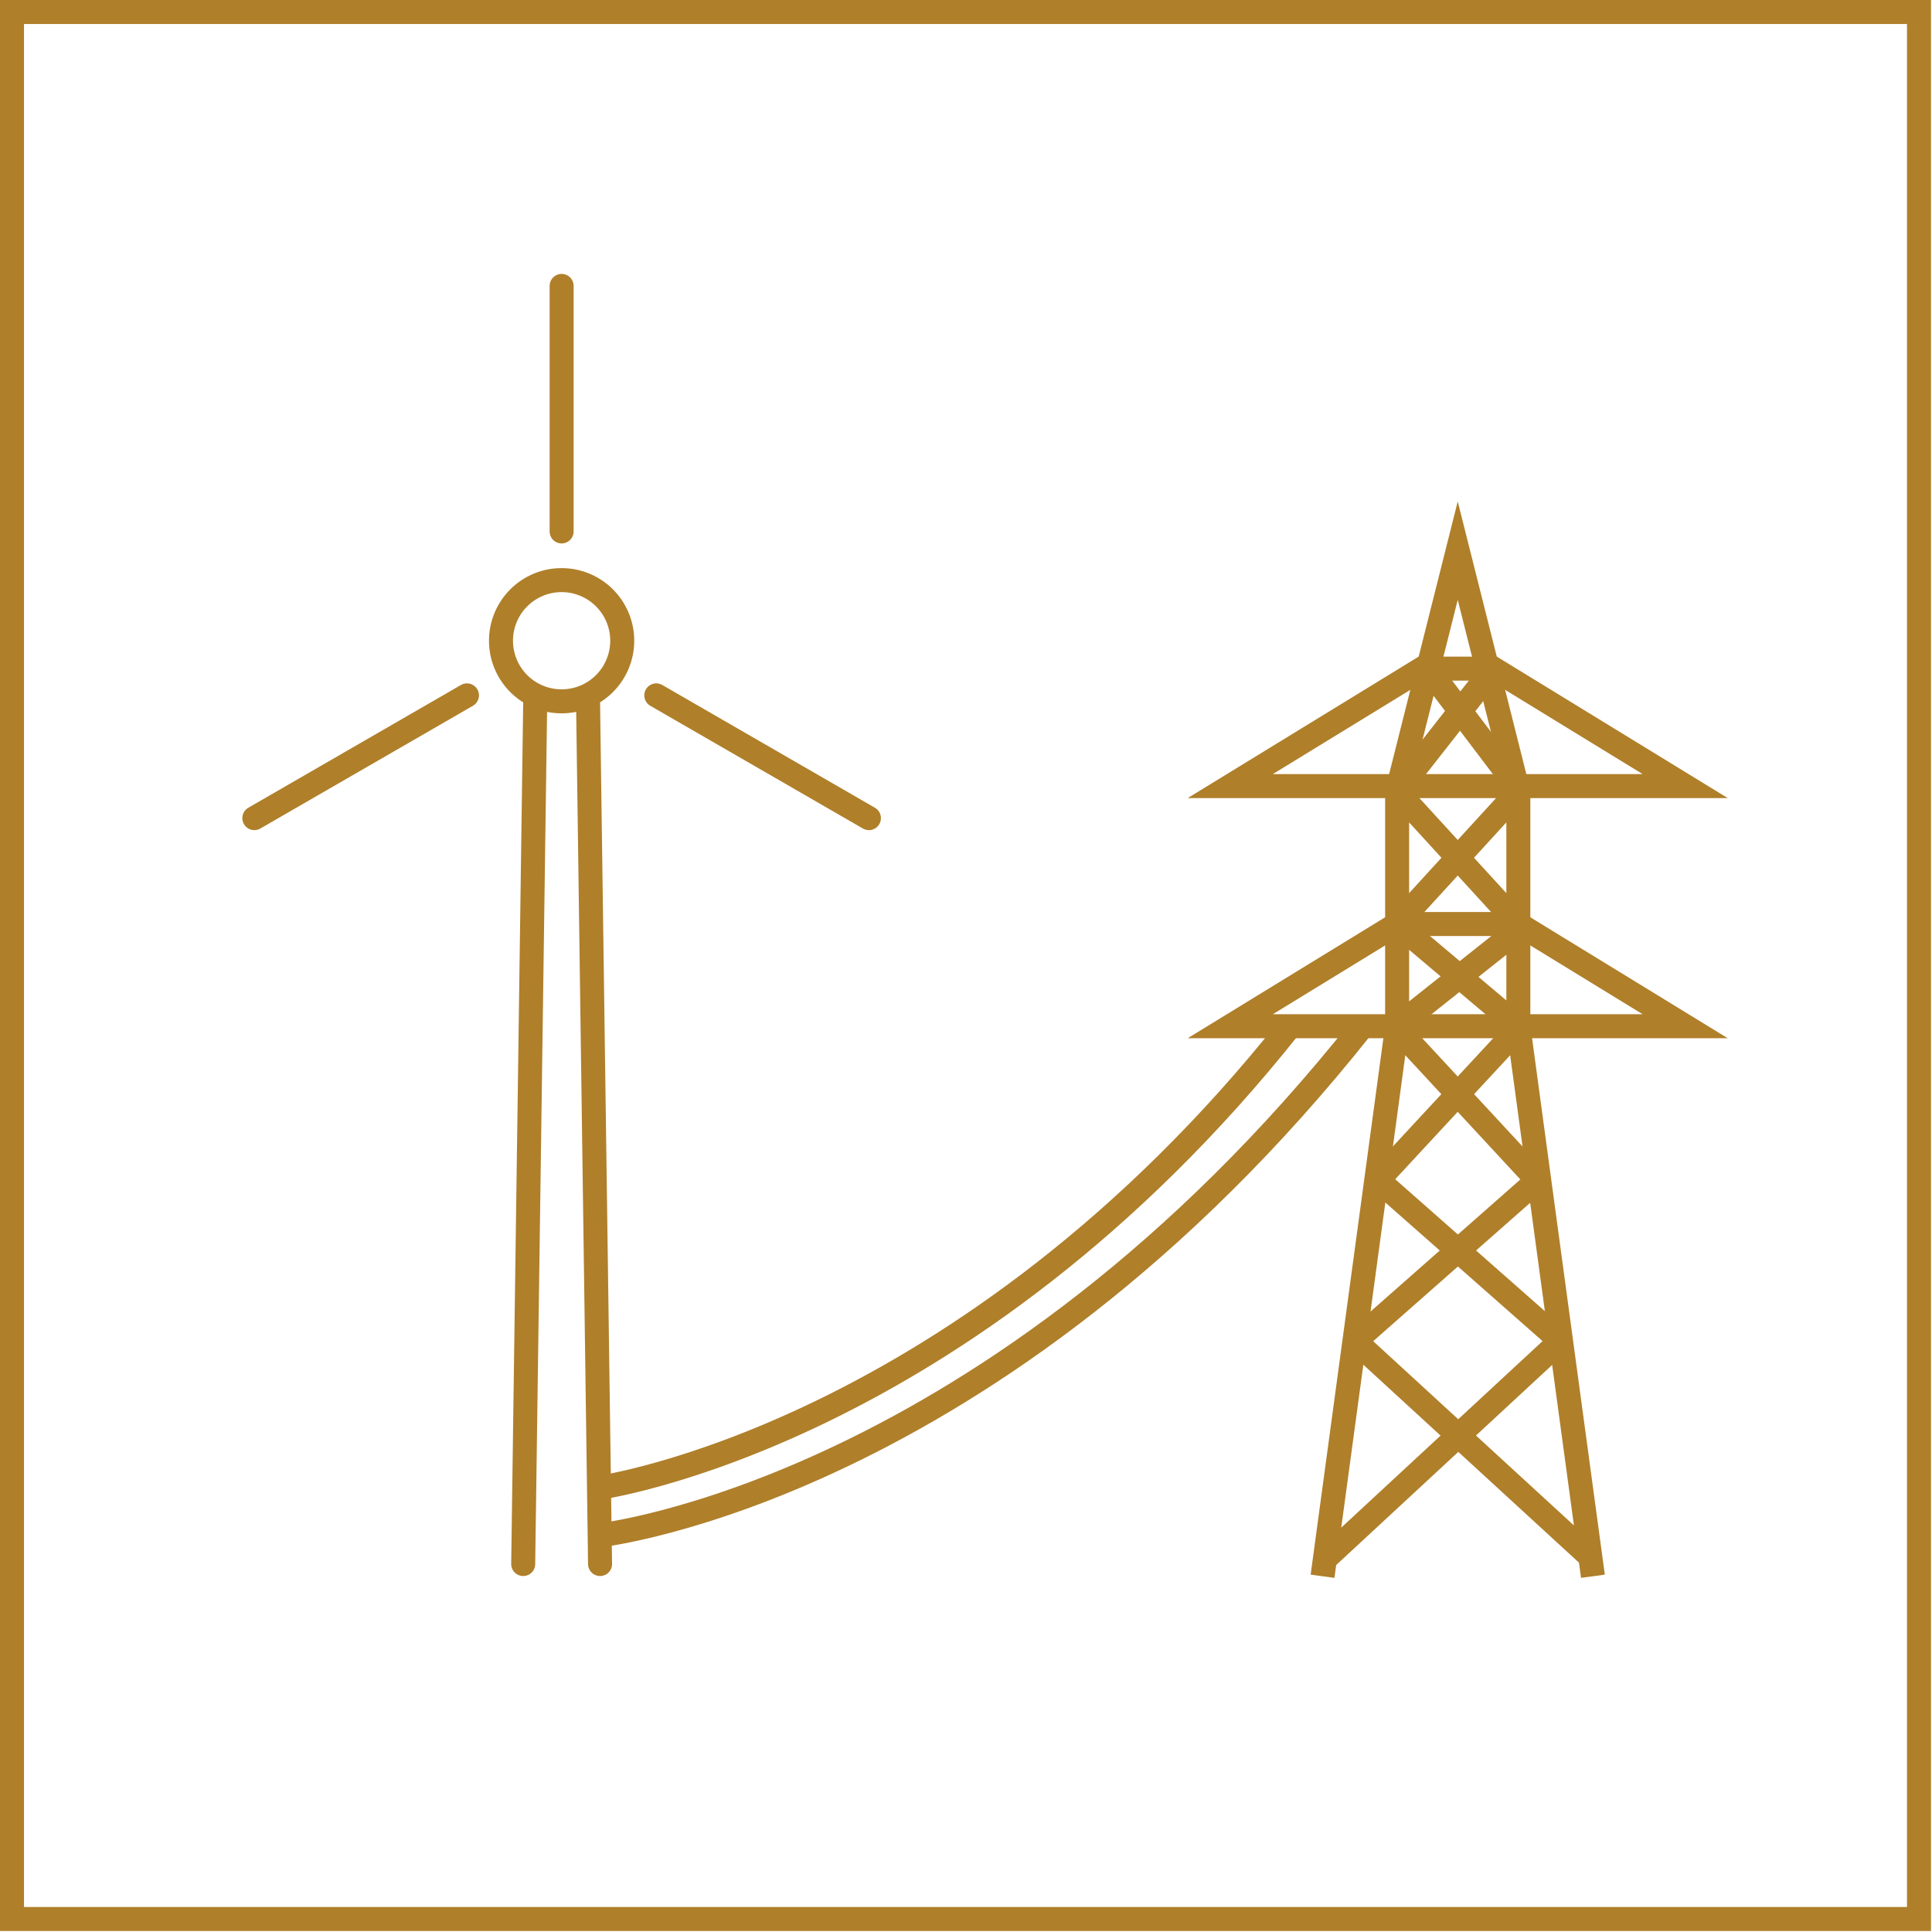 <svg xmlns="http://www.w3.org/2000/svg" xmlns:xlink="http://www.w3.org/1999/xlink" width="161" height="161" viewBox="0 0 161 161"><defs><clipPath id="a"><rect width="160.916" height="160.916" fill="none"/></clipPath></defs><g ><rect width="158.916" height="158.916" transform="translate(1 1)" fill="none" stroke="#af7f2a" stroke-miterlimit="10" stroke-width="2"/></g><path d="M132.744,131.355l-6.216-45.836V65.959l-5.05-20.072-5.051,20.072v19.56l-6.215,45.836" fill="none" stroke="#af7f2a" stroke-miterlimit="10" stroke-width="2"/><path d="M140.431,65.506H102.524L118.5,55.719h5.955Z" fill="none" stroke="#af7f2a" stroke-miterlimit="10" stroke-width="2"/><path d="M140.431,85.518H102.524L116.427,77h10.1Z" fill="none" stroke="#af7f2a" stroke-miterlimit="10" stroke-width="2"/><line x2="7.41" y2="9.787" transform="translate(119.004 55.719)" fill="none" stroke="#af7f2a" stroke-miterlimit="10" stroke-width="2"/><line x1="8.028" y2="10.24" transform="translate(116.427 55.719)" fill="none" stroke="#af7f2a" stroke-miterlimit="10" stroke-width="2"/><line x1="10.101" y1="11.043" transform="translate(116.427 65.959)" fill="none" stroke="#af7f2a" stroke-miterlimit="10" stroke-width="2"/><line y1="11.043" x2="10.101" transform="translate(116.427 65.959)" fill="none" stroke="#af7f2a" stroke-miterlimit="10" stroke-width="2"/><line x1="11.873" y1="12.814" transform="translate(116.427 85.731)" fill="none" stroke="#af7f2a" stroke-miterlimit="10" stroke-width="2"/><line y1="12.918" x2="11.976" transform="translate(114.551 85.731)" fill="none" stroke="#af7f2a" stroke-miterlimit="10" stroke-width="2"/><line x1="15.064" y1="13.277" transform="translate(114.974 98.463)" fill="none" stroke="#af7f2a" stroke-miterlimit="10" stroke-width="2"/><line y1="13.289" x2="15.075" transform="translate(112.936 98.462)" fill="none" stroke="#af7f2a" stroke-miterlimit="10" stroke-width="2"/><line x1="19.825" y1="18.196" transform="translate(112.919 111.734)" fill="none" stroke="#af7f2a" stroke-miterlimit="10" stroke-width="2"/><line y1="18.447" x2="19.912" transform="translate(110.404 111.483)" fill="none" stroke="#af7f2a" stroke-miterlimit="10" stroke-width="2"/><line x1="10.101" y1="8.517" transform="translate(116.427 77.001)" fill="none" stroke="#af7f2a" stroke-miterlimit="10" stroke-width="2"/><line y1="8.304" x2="10.448" transform="translate(116.427 77.214)" fill="none" stroke="#af7f2a" stroke-miterlimit="10" stroke-width="2"/><g ><path d="M49.943,123.976s30.374-4.222,57.568-38.457" fill="none" stroke="#af7f2a" stroke-miterlimit="10" stroke-width="2"/><path d="M49.943,127.947s32.751-3.584,63.525-42.327" fill="none" stroke="#af7f2a" stroke-miterlimit="10" stroke-width="2"/><path d="M51.852,53.393a5.051,5.051,0,1,1-5.05-5.05A5.05,5.05,0,0,1,51.852,53.393Z" fill="none" stroke="#af7f2a" stroke-miterlimit="10" stroke-width="2"/><line y1="20.46" transform="translate(46.802 23.826)" fill="none" stroke="#af7f2a" stroke-linecap="round" stroke-miterlimit="10" stroke-width="2"/><line x1="17.719" y1="10.23" transform="translate(54.69 57.948)" fill="none" stroke="#af7f2a" stroke-linecap="round" stroke-miterlimit="10" stroke-width="2"/><line x1="17.719" y2="10.23" transform="translate(21.195 57.947)" fill="none" stroke="#af7f2a" stroke-linecap="round" stroke-miterlimit="10" stroke-width="2"/><line x1="1.001" y2="71.891" transform="translate(43.6 58.444)" fill="none" stroke="#af7f2a" stroke-linecap="round" stroke-miterlimit="10" stroke-width="2"/><line x2="1.001" y2="71.891" transform="translate(49.004 58.444)" fill="none" stroke="#af7f2a" stroke-linecap="round" stroke-miterlimit="10" stroke-width="2"/></g></svg>